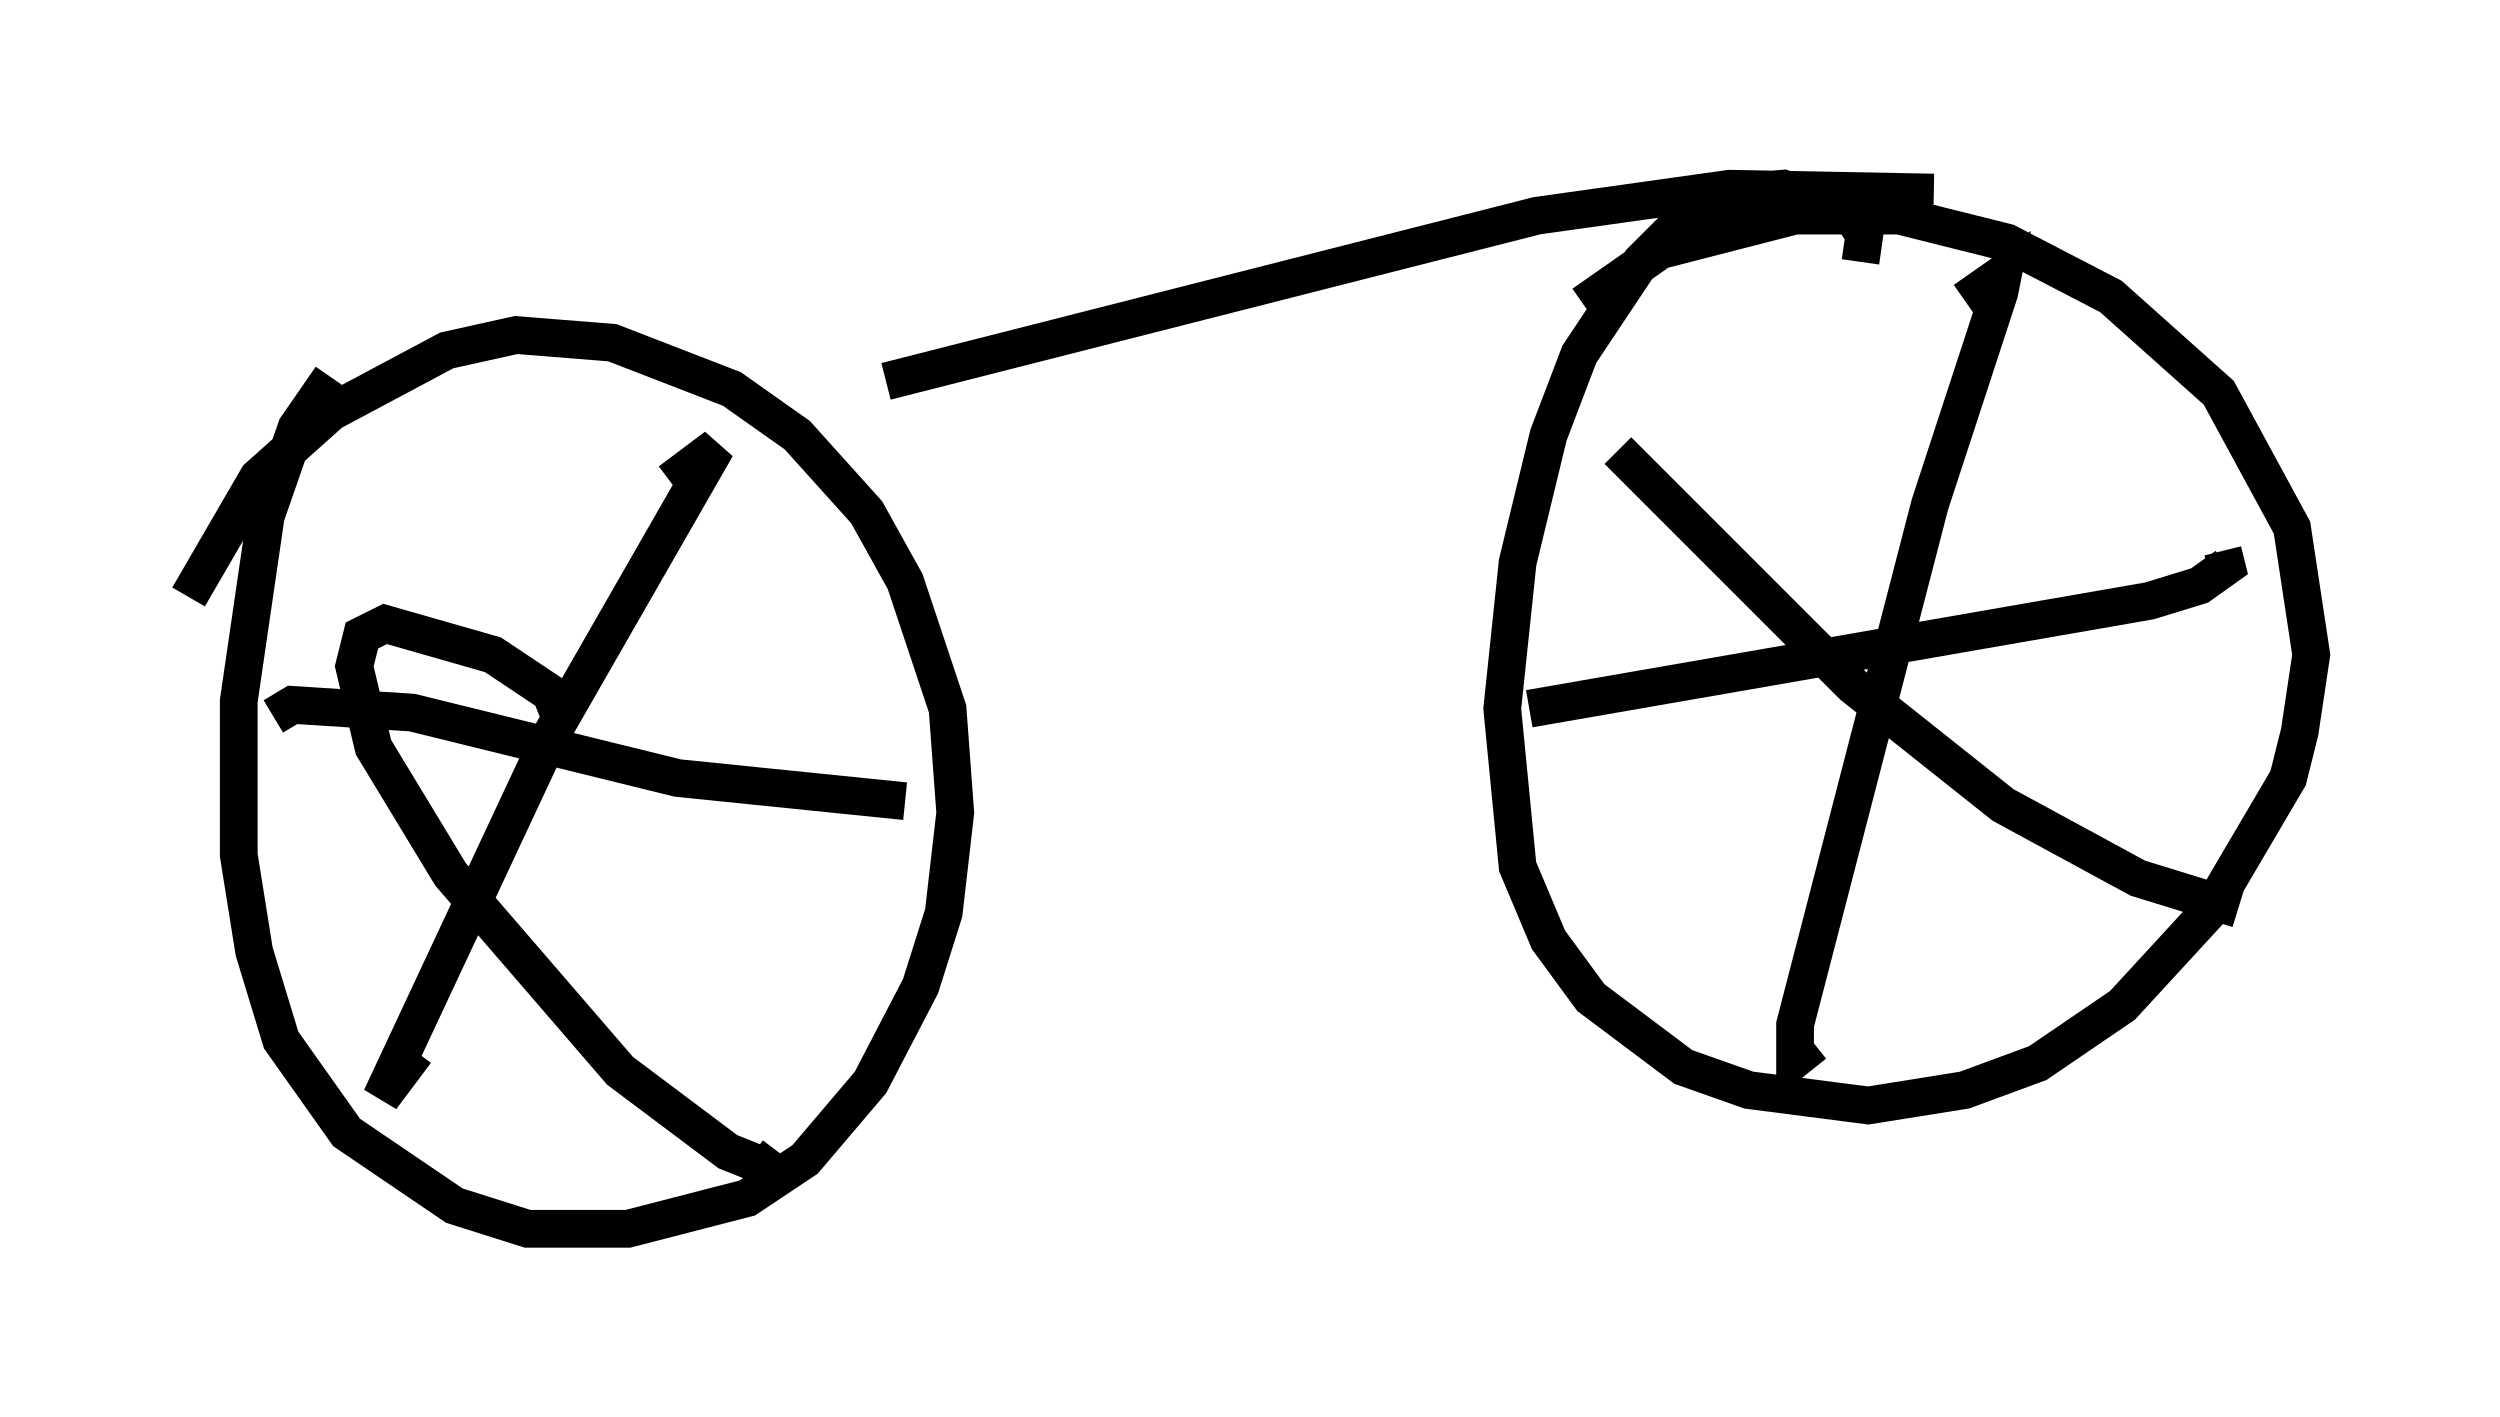 <?xml version="1.0" encoding="utf-8" ?>
<svg baseProfile="full" height="37.563" version="1.1" width="66.249" xmlns="http://www.w3.org/2000/svg" xmlns:ev="http://www.w3.org/2001/xml-events" xmlns:xlink="http://www.w3.org/1999/xlink"><defs /><rect fill="white" height="37.563" width="66.249" x="0" y="0" /><path d="M9.288, 10.41 m-0.51, -0.408 l-0.919, 1.327 -0.817, 2.348 l-0.715, 4.9 0.0, 4.083 l0.408, 2.552 0.715, 2.348 l1.735, 2.45 2.858, 1.94 l1.94, 0.613 2.654, 0.0 l3.165, -0.817 1.531, -1.021 l1.735, -2.042 1.327, -2.552 l0.613, -1.94 0.306, -2.654 l-0.204, -2.756 -1.123, -3.369 l-1.021, -1.838 -1.838, -2.042 l-1.735, -1.225 -3.165, -1.225 l-2.552, -0.204 -1.838, 0.408 l-3.063, 1.633 -1.94, 1.735 l-1.838, 3.165 m9.8, 3.063 l-0.204, -0.51 -1.531, -1.021 l-2.858, -0.817 -0.613, 0.306 l-0.204, 0.817 0.51, 2.144 l2.042, 3.369 4.492, 5.206 l2.858, 2.144 1.021, 0.408 l0.306, -0.408 m-9.596, -2.654 l-0.919, 1.225 4.492, -9.596 l4.39, -7.656 -1.225, 0.919 m-10.515, 6.227 l0.51, -0.306 3.165, 0.204 l7.044, 1.735 6.023, 0.613 m25.317, -14.292 l0.102, -0.715 -0.408, -0.613 l-1.735, -0.613 -1.225, 0.102 l-1.327, 0.613 -1.225, 1.225 l-1.633, 2.45 -0.817, 2.144 l-0.817, 3.369 -0.408, 3.879 l0.408, 4.185 0.817, 1.94 l1.123, 1.531 2.45, 1.838 l1.735, 0.613 3.165, 0.408 l2.552, -0.408 1.94, -0.715 l2.246, -1.531 2.348, -2.552 l2.042, -3.471 0.306, -1.225 l0.306, -2.042 -0.51, -3.369 l-1.94, -3.573 -2.858, -2.552 l-2.756, -1.429 -2.858, -0.715 l-2.756, 0.0 -3.573, 0.919 l-2.042, 1.429 m0.919, 3.879 l6.227, 6.227 3.981, 3.165 l3.573, 1.94 2.654, 0.817 m-11.229, 3.573 l-0.51, 0.408 0.0, -0.919 l3.573, -13.781 1.838, -5.615 l0.102, -0.51 -1.021, 0.715 m-11.536, 10.821 l16.436, -2.858 1.327, -0.408 l0.715, -0.51 -0.102, -0.408 m-7.656, -9.494 l-5.41, -0.102 -5.104, 0.715 l-17.252, 4.39 " fill="none" stroke="black" stroke-width="1" /></svg>